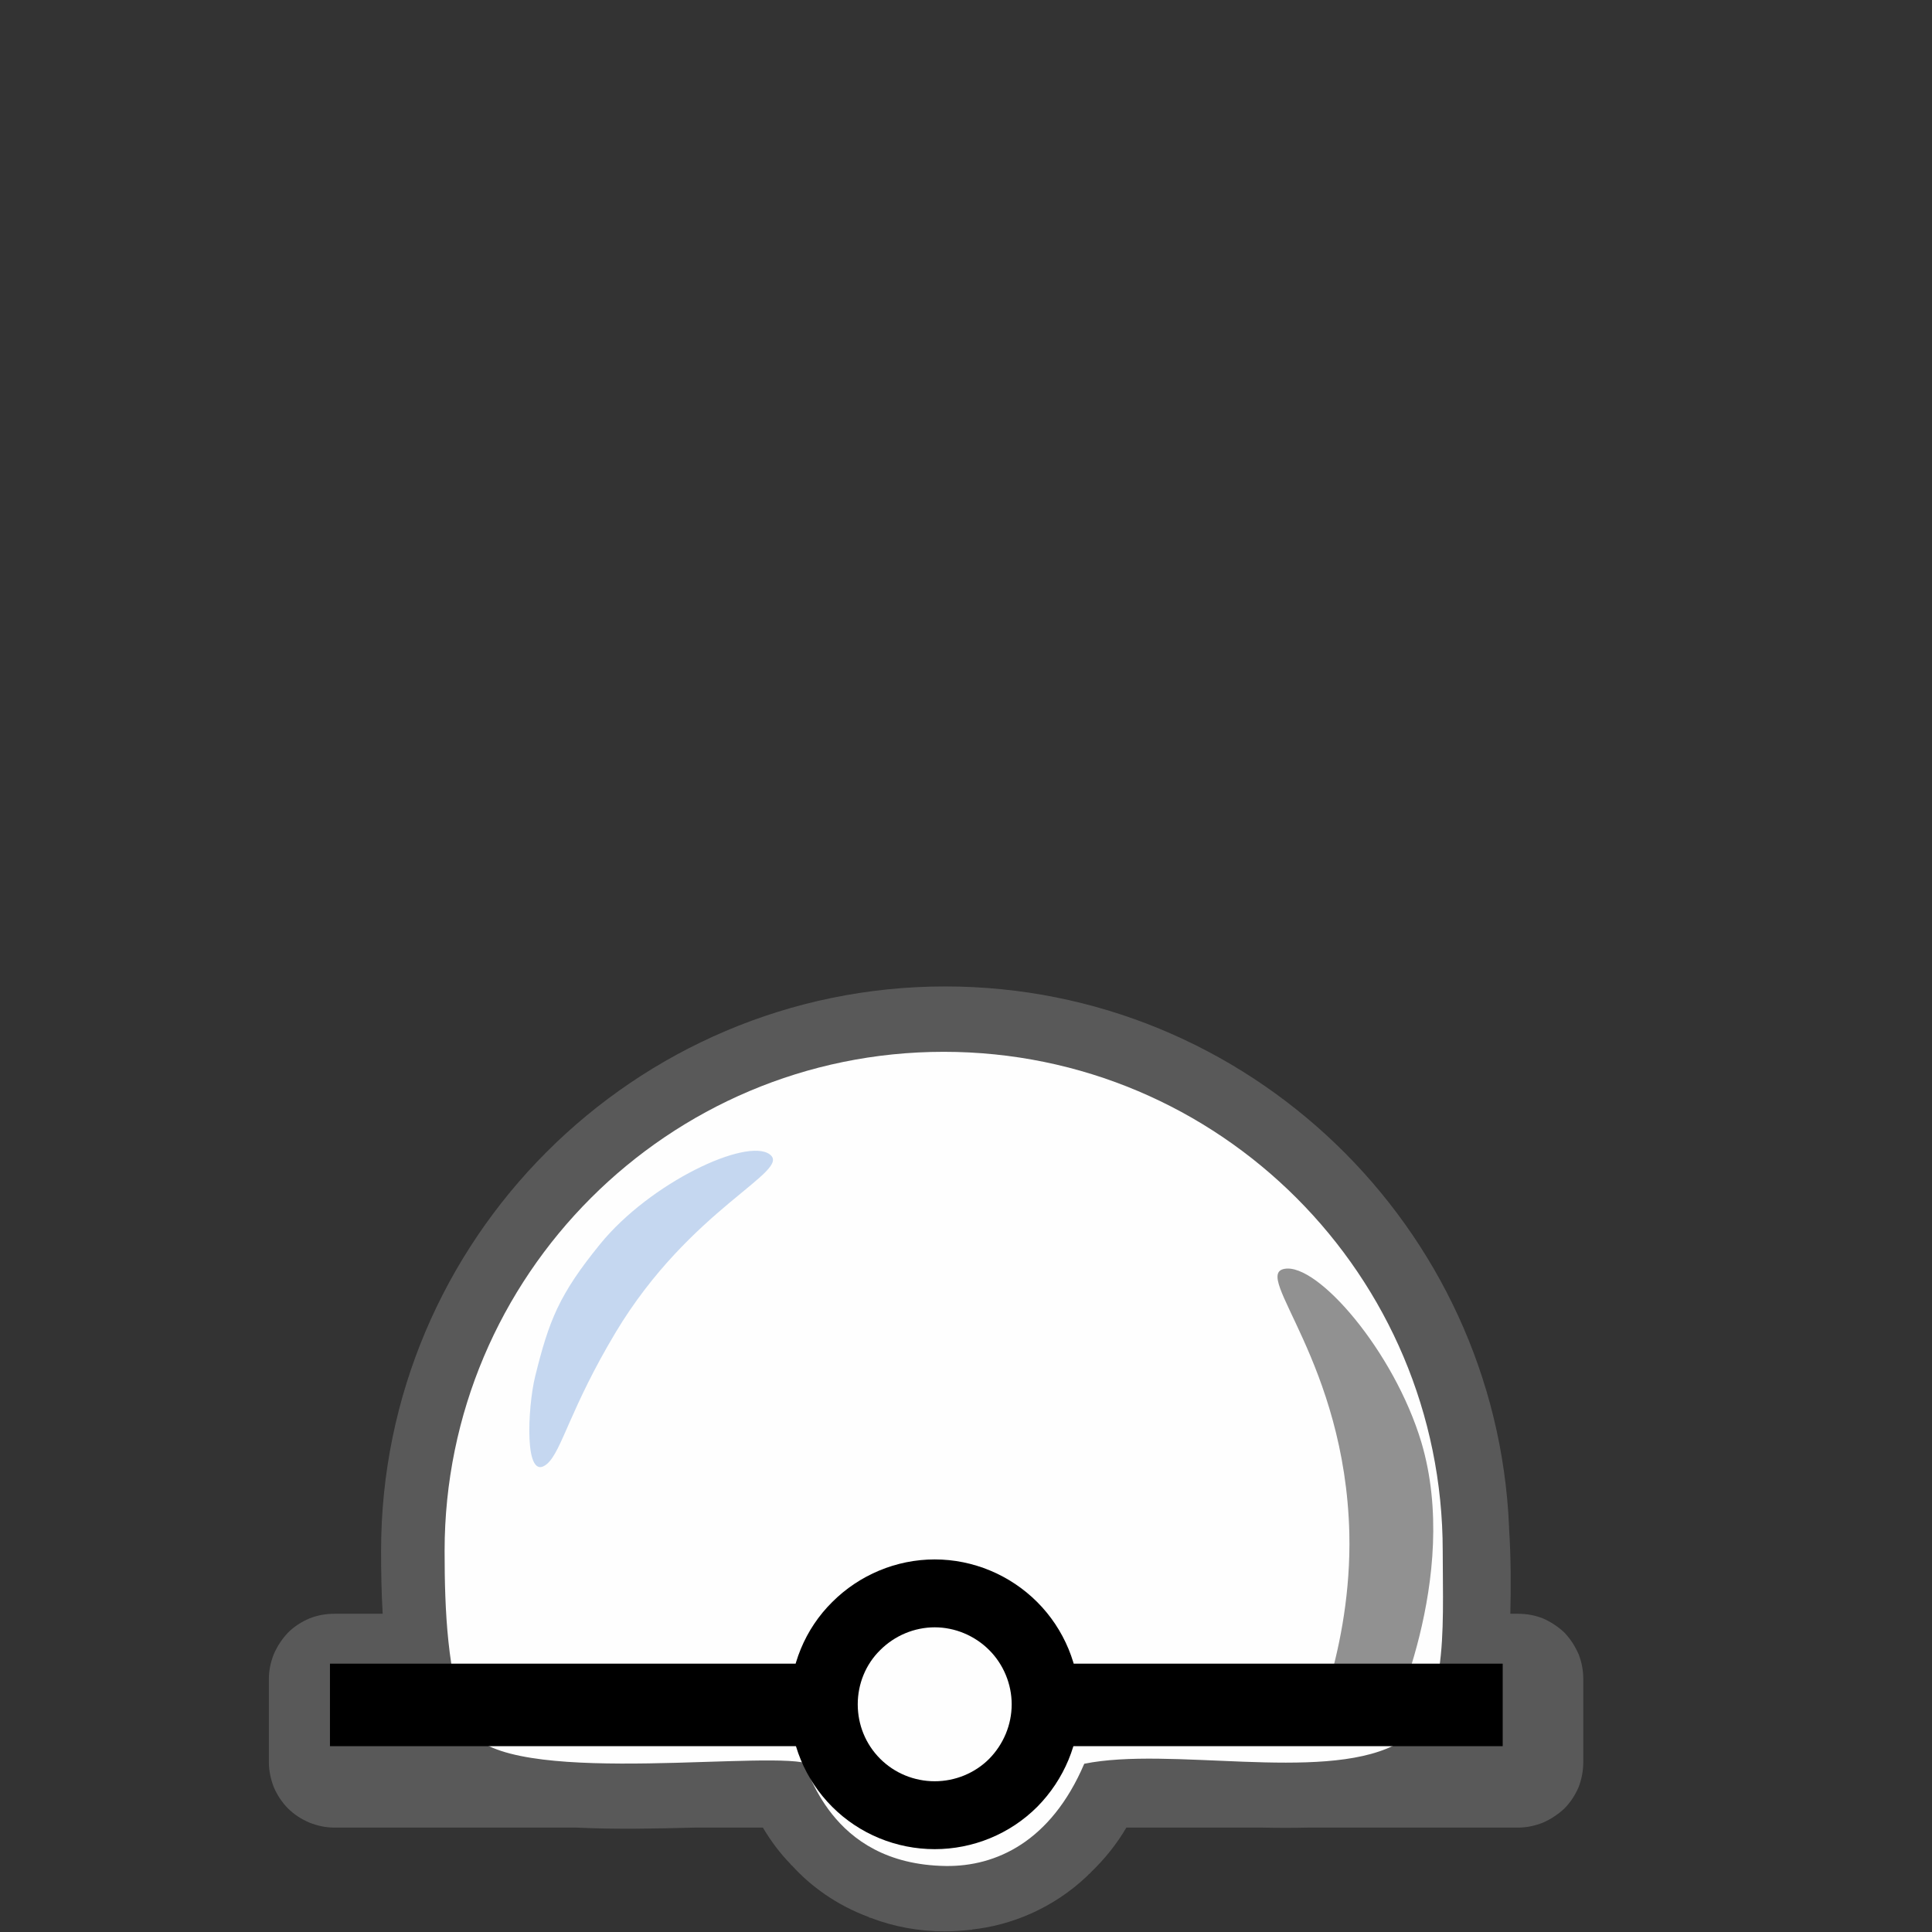 <?xml version="1.0" encoding="UTF-8"?>
<svg xmlns="http://www.w3.org/2000/svg" xmlns:xlink="http://www.w3.org/1999/xlink" width="24" height="24" viewBox="0 0 24 24">
<rect x="0" y="0" width="24" height="24" fill="#333333" stroke="none"/>
<defs>
<filter id="filter-remove-color" x="0%" y="0%" width="100%" height="100%">
<feColorMatrix color-interpolation-filters="sRGB" values="0 0 0 0 1 0 0 0 0 1 0 0 0 0 1 0 0 0 1 0" />
</filter>
<mask id="mask-0">
<g filter="url(#filter-remove-color)">
<rect x="-2.4" y="-2.4" width="28.8" height="28.8" fill="rgb(0%, 0%, 0%)" fill-opacity="0.426"/>
</g>
</mask>
<clipPath id="clip-0">
<rect x="0" y="0" width="24" height="24"/>
</clipPath>
<g id="source-6" clip-path="url(#clip-0)">
<path fill-rule="nonzero" fill="rgb(55.294%, 55.294%, 55.294%)" fill-opacity="1" d="M 11.742 12.254 C 7.879 12.254 4.734 15.402 4.734 19.266 C 4.734 19.52 4.738 19.781 4.754 20.047 L 4.152 20.047 C 4.047 20.047 3.941 20.066 3.844 20.105 C 3.742 20.148 3.652 20.207 3.578 20.281 C 3.504 20.359 3.445 20.449 3.402 20.547 C 3.363 20.645 3.34 20.75 3.34 20.855 L 3.34 21.891 C 3.34 21.996 3.363 22.102 3.402 22.203 C 3.445 22.301 3.504 22.391 3.578 22.465 C 3.652 22.539 3.742 22.598 3.844 22.641 C 3.941 22.68 4.047 22.703 4.152 22.703 L 7.16 22.703 C 7.652 22.727 8.168 22.715 8.629 22.703 C 8.637 22.703 8.648 22.703 8.656 22.703 L 9.477 22.703 C 9.574 22.867 9.688 23.02 9.82 23.156 C 9.824 23.164 9.828 23.168 9.832 23.172 L 9.836 23.172 C 10.062 23.422 10.383 23.664 10.797 23.816 L 10.797 23.82 C 10.805 23.82 10.809 23.824 10.812 23.824 C 10.812 23.824 10.816 23.824 10.816 23.824 C 11.102 23.934 11.414 23.992 11.734 23.992 C 11.844 23.992 11.949 23.984 12.051 23.973 C 12.055 23.973 12.055 23.973 12.059 23.973 C 12.062 23.973 12.07 23.973 12.074 23.973 L 12.074 23.969 C 12.555 23.918 13.074 23.711 13.5 23.309 C 13.508 23.301 13.52 23.289 13.531 23.277 L 13.535 23.277 C 13.539 23.273 13.543 23.27 13.547 23.262 C 13.719 23.098 13.871 22.91 13.992 22.703 L 15.684 22.703 C 15.871 22.707 16.059 22.707 16.246 22.703 C 16.254 22.703 16.262 22.703 16.273 22.703 L 18.859 22.703 C 18.965 22.703 19.07 22.68 19.168 22.641 C 19.266 22.598 19.355 22.539 19.434 22.465 C 19.508 22.391 19.566 22.301 19.609 22.203 C 19.648 22.102 19.668 21.996 19.668 21.891 L 19.668 20.855 C 19.668 20.75 19.648 20.645 19.609 20.547 C 19.566 20.449 19.508 20.359 19.434 20.281 C 19.355 20.207 19.266 20.148 19.168 20.105 C 19.07 20.066 18.965 20.047 18.859 20.047 L 18.762 20.047 C 18.77 19.715 18.77 19.355 18.746 18.98 C 18.746 18.977 18.746 18.969 18.746 18.965 C 18.586 15.238 15.504 12.254 11.742 12.254 Z M 11.742 12.254 "/>
</g>
<mask id="mask-1">
<g filter="url(#filter-remove-color)">
<rect x="-2.4" y="-2.4" width="28.8" height="28.8" fill="rgb(0%, 0%, 0%)" fill-opacity="0.426"/>
</g>
</mask>
<clipPath id="clip-1">
<rect x="0" y="0" width="24" height="24"/>
</clipPath>
<g id="source-11" clip-path="url(#clip-1)">
<path fill-rule="nonzero" fill="rgb(0%, 0%, 0%)" fill-opacity="1" d="M 15.957 15.762 C 16.367 15.688 17.316 16.785 17.656 17.914 C 18.156 19.594 17.234 21.473 17.234 21.473 L 16.25 21.621 C 16.25 21.621 16.793 20.496 16.762 19.051 C 16.711 16.918 15.547 15.832 15.957 15.762 Z M 15.957 15.762 "/>
</g>
<mask id="mask-2">
<g filter="url(#filter-remove-color)">
<rect x="-2.4" y="-2.4" width="28.8" height="28.8" fill="rgb(0%, 0%, 0%)" fill-opacity="0.856"/>
</g>
</mask>
<clipPath id="clip-2">
<rect x="0" y="0" width="24" height="24"/>
</clipPath>
<g id="source-17" clip-path="url(#clip-2)">
<path fill-rule="nonzero" fill="rgb(73.333%, 81.961%, 92.941%)" fill-opacity="1" d="M 9.562 14.34 C 9.277 14.129 8.078 14.688 7.453 15.457 C 6.945 16.082 6.82 16.402 6.648 17.098 C 6.555 17.473 6.504 18.434 6.797 18.184 C 6.98 18.023 7.082 17.496 7.648 16.551 C 8.574 15.008 9.844 14.547 9.562 14.34 Z M 9.562 14.34 "/>
</g>
</defs>
<g mask="url(#mask-0)">
<use xlink:href="#source-6"/>
</g>
<path fill-rule="nonzero" fill="rgb(99.608%, 99.608%, 99.608%)" fill-opacity="1" d="M 17.922 19.266 C 17.922 20.273 18.008 21.344 17.312 21.684 C 16.395 22.133 14.531 21.695 13.469 21.91 C 13.055 22.879 12.371 23.188 11.75 23.18 C 10.277 23.16 10.047 21.91 9.961 21.891 C 9.227 21.773 6.086 22.207 5.797 21.43 C 5.559 20.789 5.523 20.027 5.523 19.266 C 5.523 15.844 8.301 13.066 11.723 13.066 C 15.148 13.066 17.922 15.844 17.922 19.266 Z M 17.922 19.266 "/>
<g mask="url(#mask-1)">
<use xlink:href="#source-11"/>
</g>
<path fill="none" stroke-width="25" stroke-linecap="butt" stroke-linejoin="miter" stroke="rgb(0%, 0%, 0%)" stroke-opacity="1" stroke-miterlimit="4" d="M 99.971 516.562 L 455.296 516.562 " transform="matrix(0.041, 0, 0, 0.041, 0, 0)"/>
<path fill-rule="nonzero" fill="rgb(99.608%, 99.608%, 99.608%)" fill-opacity="1" stroke-width="20.572" stroke-linecap="round" stroke-linejoin="round" stroke="rgb(0%, 0%, 0%)" stroke-opacity="1" stroke-miterlimit="10" d="M 316.81 516.374 C 316.81 525.342 313.223 533.838 306.992 540.163 C 300.667 546.488 292.077 549.98 283.203 549.98 C 274.329 549.98 265.739 546.488 259.414 540.163 C 253.089 533.838 249.596 525.342 249.596 516.374 C 249.596 507.5 253.089 498.91 259.414 492.679 C 265.739 486.354 274.329 482.767 283.203 482.767 C 292.077 482.767 300.667 486.354 306.992 492.679 C 313.223 498.91 316.81 507.5 316.81 516.374 Z M 316.81 516.374 " transform="matrix(0.041, 0, 0, 0.041, 0, 0)"/>
<g mask="url(#mask-2)">
<use xlink:href="#source-17"/>
</g>
</svg>
